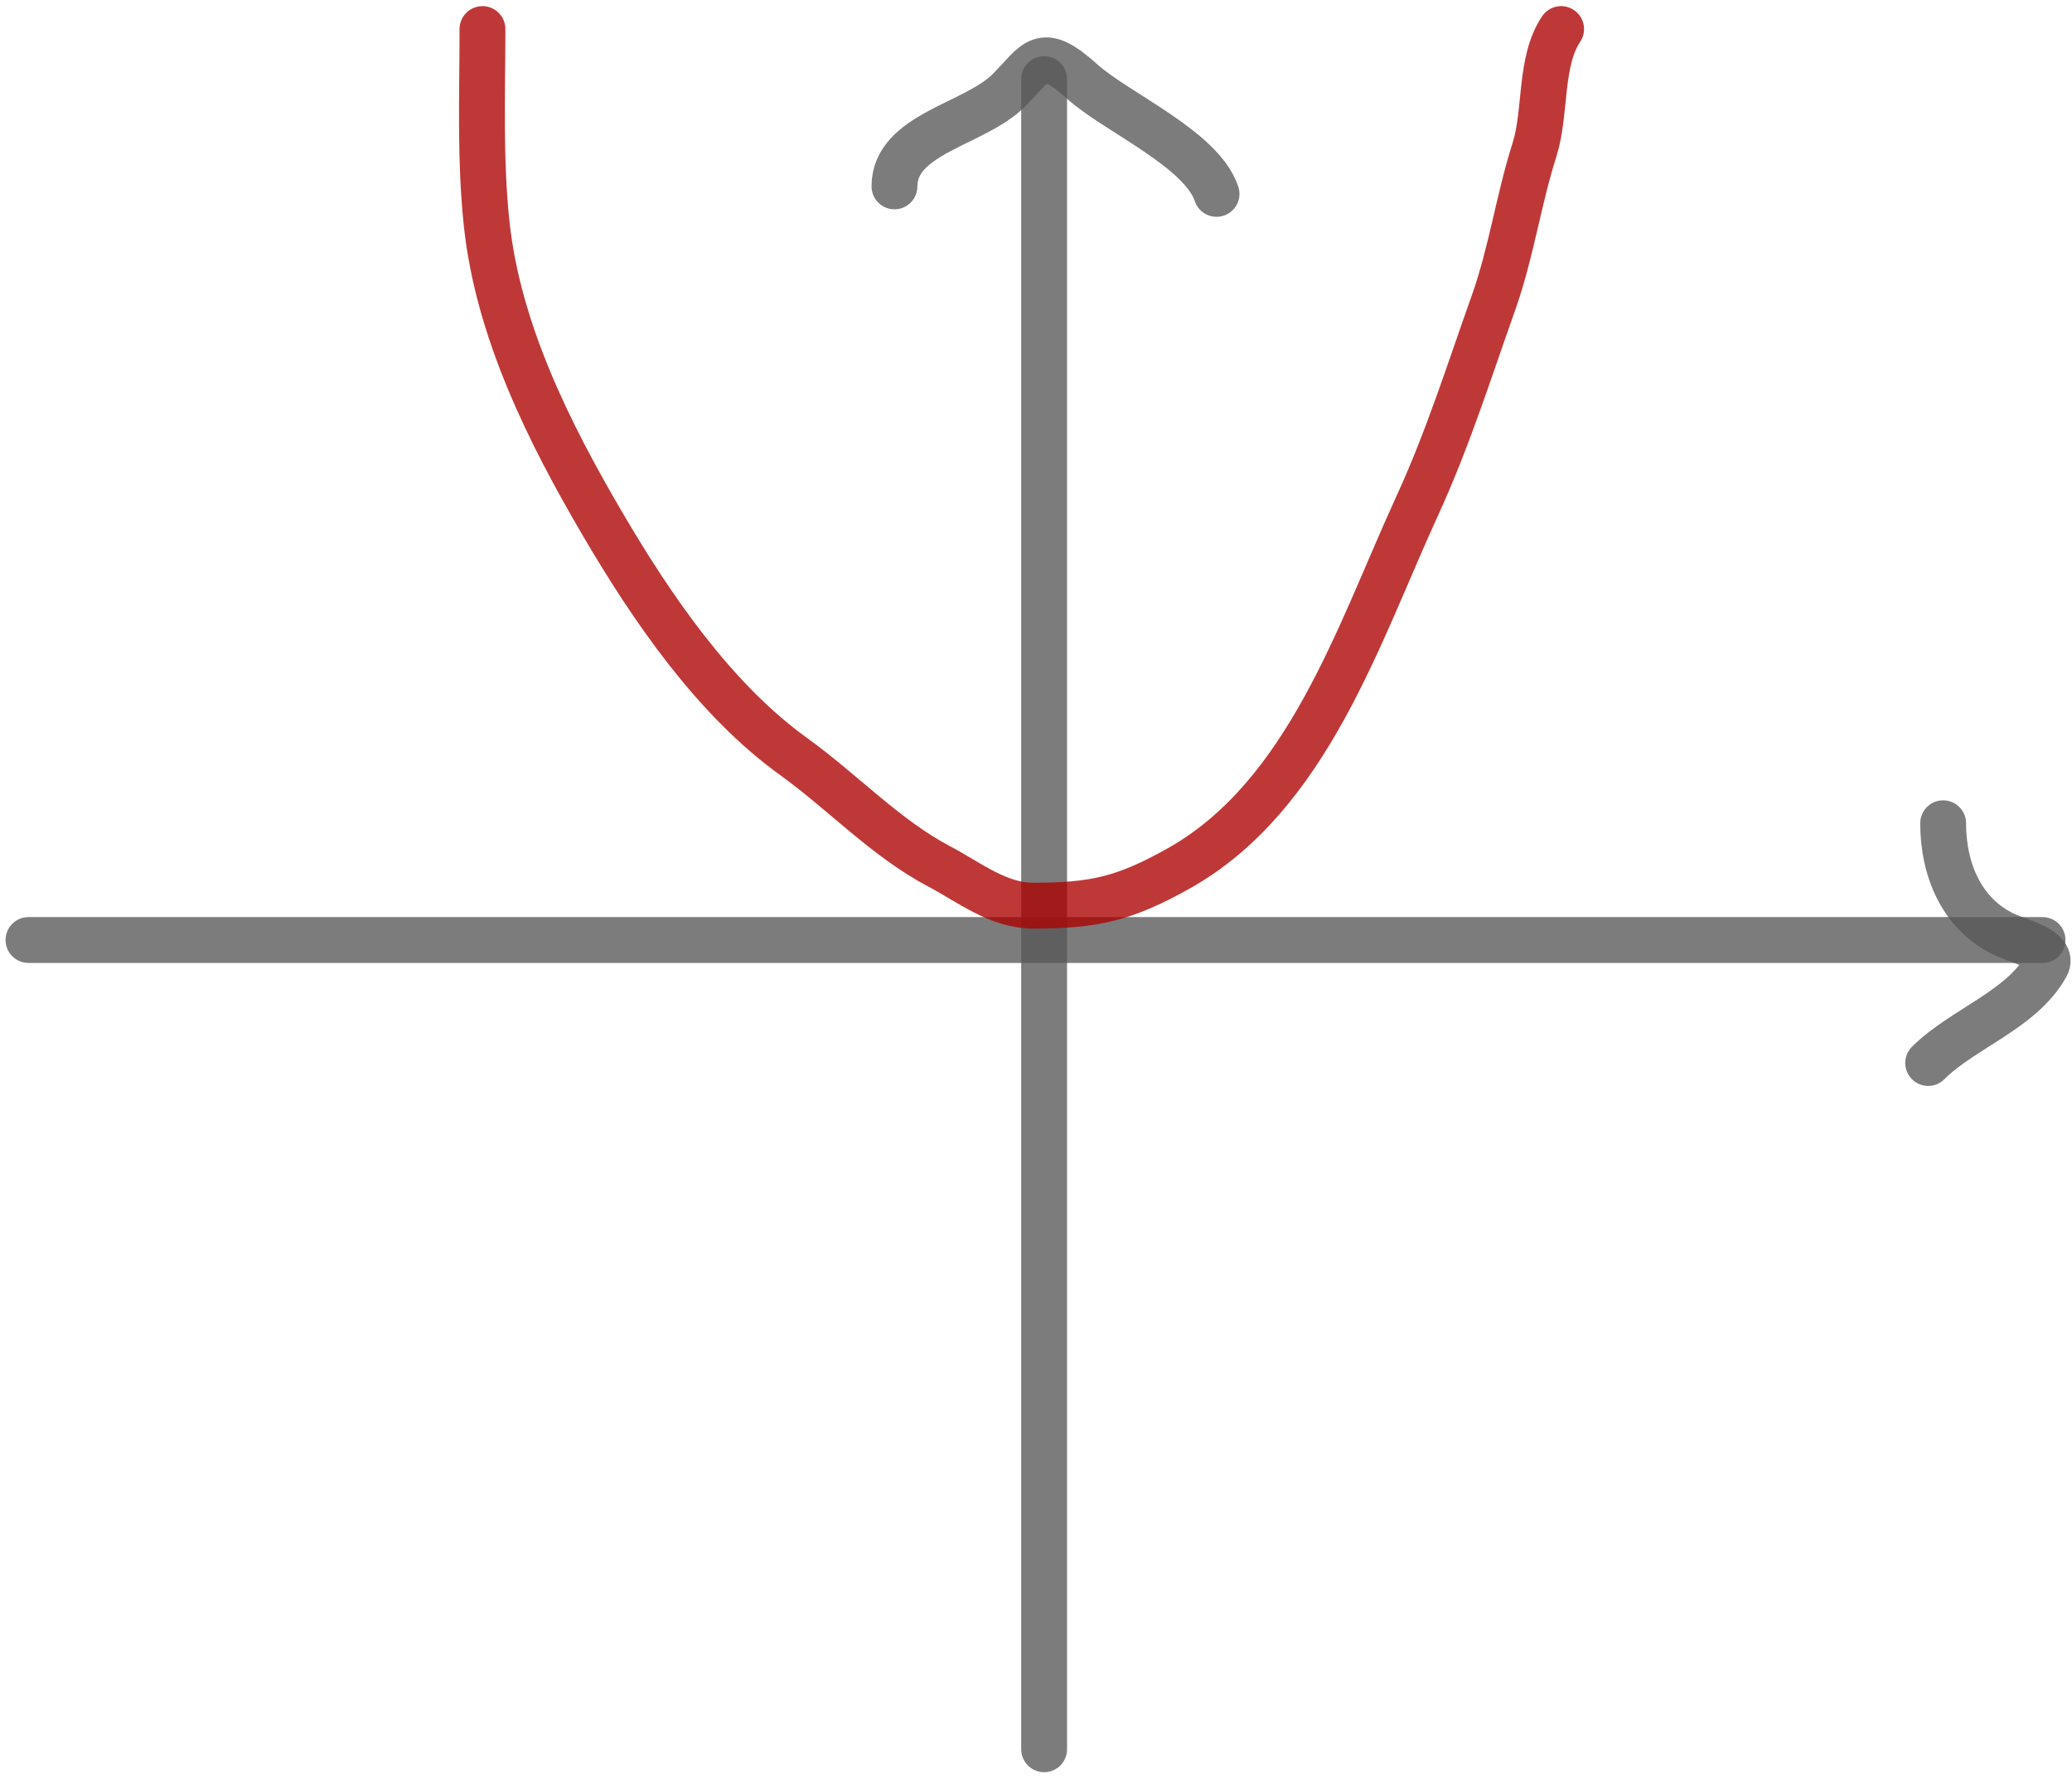 <svg width="226" height="194" viewBox="0 0 226 194" fill="none" xmlns="http://www.w3.org/2000/svg">
<path d="M113.886 8.627V190.755" stroke="#585858" stroke-opacity="0.78" stroke-width="5" stroke-linecap="round"/>
<path d="M3.107 102.508H222.788" stroke="#585858" stroke-opacity="0.78" stroke-width="5" stroke-linecap="round"/>
<path d="M97.561 20.326C97.561 14.58 106.313 13.571 109.998 9.886C113.099 6.785 113.485 4.795 118.032 8.888C121.779 12.26 131.054 16.227 132.693 21.143" stroke="#585858" stroke-opacity="0.78" stroke-width="5" stroke-linecap="round"/>
<path d="M211.945 89.774C211.945 94.859 213.983 99.848 218.889 102.029C220.149 102.589 224.153 103.568 223.202 105.297C220.546 110.126 214.062 112.168 210.311 115.919" stroke="#585858" stroke-opacity="0.78" stroke-width="5" stroke-linecap="round"/>
<path d="M52.624 3.169C52.624 10.224 52.333 17.341 53.078 24.366C54.313 36.008 59.845 47.105 65.697 57.093C71.054 66.237 77.877 76.248 86.576 82.511C91.94 86.373 96.616 91.417 102.463 94.494C105.696 96.196 108.859 98.761 112.676 98.761C119.271 98.761 122.602 98.054 128.608 94.676C142.662 86.771 148.212 69.036 154.571 55.186C157.899 47.939 160.199 40.615 162.878 33.081C164.857 27.513 165.606 21.881 167.371 16.332C168.678 12.225 167.885 6.755 170.276 3.169" stroke="#AD0000" stroke-opacity="0.78" stroke-width="5" stroke-linecap="round"/>
</svg>
